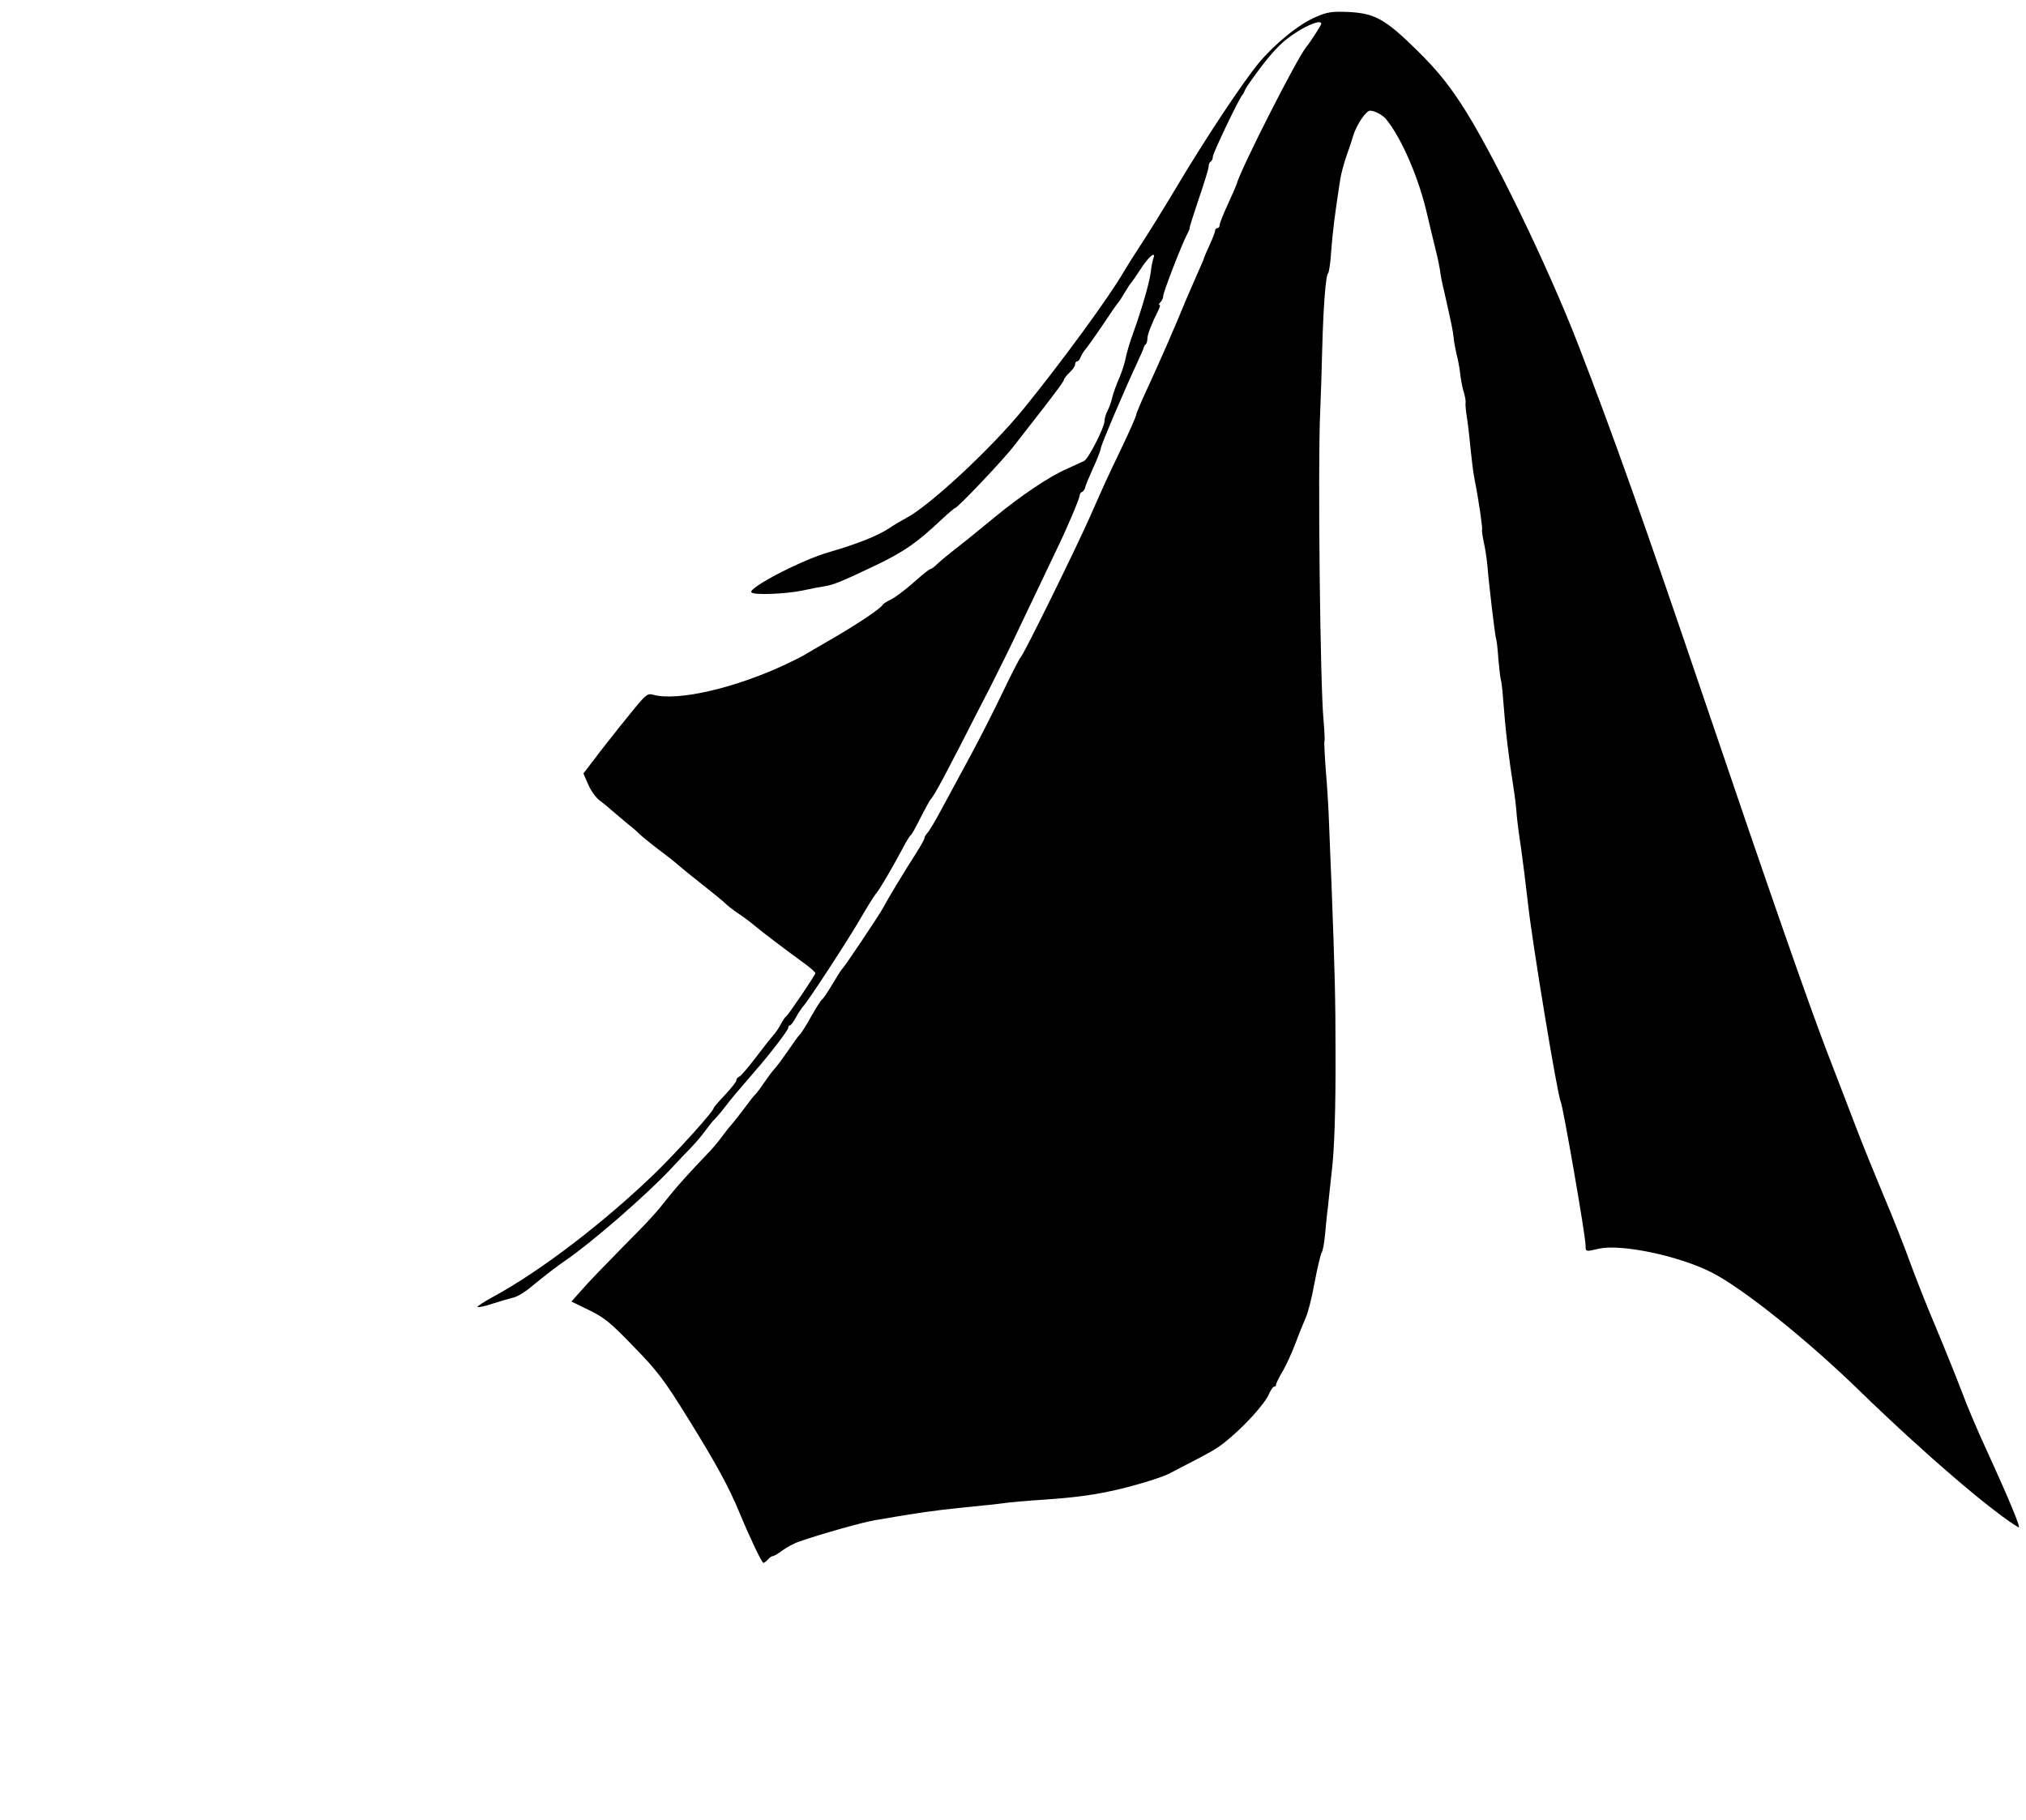 <?xml version="1.0" standalone="no"?>
<!DOCTYPE svg PUBLIC "-//W3C//DTD SVG 20010904//EN"
 "http://www.w3.org/TR/2001/REC-SVG-20010904/DTD/svg10.dtd">
<svg version="1.0" xmlns="http://www.w3.org/2000/svg"
 width="897pt" height="806pt" viewBox="0 0 897 806"
 preserveAspectRatio="xMidYMid meet">
<g transform="translate(0,806) scale(0.1,-0.1)"
fill="#000000" stroke="none">
<path d="M5826 7985 c-74 -31 -181 -118 -252 -203 -73 -88 -235 -332 -369
-557 -59 -99 -129 -211 -155 -250 -25 -38 -59 -92 -75 -119 -62 -108 -274
-398 -443 -606 -143 -176 -420 -433 -522 -485 -19 -10 -53 -30 -75 -45 -50
-33 -141 -69 -265 -105 -118 -33 -362 -160 -343 -178 12 -13 151 -7 225 8 40
9 84 17 98 19 39 6 76 21 215 87 135 64 194 105 302 207 30 28 58 52 61 52 11
0 220 220 263 278 24 31 83 107 131 168 48 62 88 116 88 121 0 5 11 20 25 33
14 13 25 29 25 37 0 7 4 13 9 13 5 0 12 8 15 18 4 10 14 27 24 38 9 11 44 60
77 109 33 50 62 92 66 95 3 3 16 23 29 45 13 22 26 42 30 45 3 3 22 31 43 63
34 53 67 78 53 41 -3 -9 -9 -35 -11 -59 -6 -46 -38 -159 -78 -270 -14 -38 -29
-88 -33 -110 -4 -22 -17 -62 -29 -90 -12 -27 -26 -65 -30 -83 -4 -18 -13 -45
-21 -60 -8 -15 -14 -36 -14 -47 0 -27 -71 -167 -90 -176 -8 -4 -42 -19 -74
-34 -78 -33 -208 -121 -322 -215 -50 -41 -106 -87 -125 -102 -92 -72 -107 -85
-129 -105 -13 -13 -27 -23 -31 -23 -5 0 -38 -27 -75 -60 -37 -33 -82 -66 -100
-75 -18 -8 -34 -19 -36 -23 -6 -14 -103 -80 -218 -147 -63 -36 -122 -71 -130
-76 -8 -5 -44 -23 -80 -40 -222 -105 -477 -164 -585 -136 -28 8 -33 4 -90 -65
-33 -40 -97 -120 -142 -178 l-80 -105 22 -50 c12 -28 35 -59 51 -70 15 -11 38
-30 51 -42 13 -11 42 -36 65 -55 23 -18 49 -40 57 -49 9 -9 48 -41 86 -70 39
-29 79 -61 90 -71 11 -10 58 -48 105 -85 47 -37 92 -74 100 -82 8 -9 38 -32
65 -50 28 -19 59 -43 70 -53 21 -18 135 -105 218 -165 26 -19 47 -38 47 -42 0
-8 -119 -184 -129 -191 -5 -3 -15 -18 -24 -35 -8 -16 -24 -39 -34 -50 -10 -11
-45 -55 -78 -99 -33 -43 -65 -81 -72 -83 -7 -3 -13 -10 -13 -17 0 -6 -23 -35
-50 -64 -28 -29 -50 -55 -50 -58 0 -14 -159 -190 -256 -285 -227 -220 -508
-435 -717 -549 -43 -23 -76 -45 -73 -47 3 -3 34 3 68 15 35 11 76 23 92 27 16
3 52 25 80 49 57 47 117 93 151 116 113 77 348 281 460 399 33 36 76 81 95
100 19 20 48 54 64 76 16 22 34 45 41 50 6 6 27 30 46 55 33 43 48 60 129 154
70 80 150 185 150 195 0 6 3 11 8 11 4 0 16 17 27 37 11 20 25 41 31 47 21 22
193 285 249 381 32 55 65 109 75 120 16 19 71 113 120 205 13 25 27 47 30 50
7 5 13 15 60 107 14 26 27 50 30 53 17 17 72 121 219 410 19 36 38 73 43 83
47 93 95 190 138 282 85 178 127 266 155 325 47 96 105 233 105 246 0 7 5 14
11 16 5 2 11 10 13 18 1 8 17 46 34 84 18 38 34 79 36 92 4 22 101 249 159
374 17 36 31 68 31 72 1 3 4 10 9 14 4 4 7 15 7 25 0 18 20 69 47 122 8 15 11
27 7 27 -5 0 -3 5 4 12 7 7 12 19 12 27 0 17 83 231 106 274 8 15 13 27 11 27
-2 0 16 57 40 128 24 70 44 135 44 144 0 10 4 20 10 23 5 4 9 13 9 22 0 15
118 262 131 273 3 3 8 13 12 23 4 10 39 60 79 112 55 70 90 105 143 139 59 39
115 59 115 41 0 -6 -51 -85 -65 -101 -39 -44 -296 -550 -310 -610 -2 -6 -19
-46 -39 -89 -20 -43 -36 -84 -36 -91 0 -8 -4 -14 -10 -14 -5 0 -10 -5 -10 -11
0 -5 -11 -35 -25 -65 -14 -30 -25 -56 -25 -59 0 -2 -14 -34 -31 -72 -16 -37
-38 -88 -49 -113 -43 -106 -116 -273 -166 -381 -30 -64 -54 -121 -54 -127 0
-6 -30 -74 -66 -149 -71 -148 -69 -145 -139 -303 -63 -142 -295 -614 -306
-620 -4 -3 -39 -71 -77 -150 -38 -80 -102 -206 -142 -280 -40 -74 -97 -179
-126 -233 -29 -55 -59 -106 -68 -115 -8 -10 -14 -20 -13 -23 1 -3 -16 -34 -39
-70 -52 -81 -125 -202 -143 -237 -17 -32 -173 -265 -182 -272 -4 -3 -23 -33
-43 -67 -20 -34 -41 -65 -46 -68 -5 -3 -26 -36 -47 -73 -20 -37 -43 -73 -50
-81 -8 -7 -32 -41 -55 -75 -23 -33 -50 -70 -60 -80 -10 -11 -30 -38 -45 -60
-15 -23 -32 -45 -38 -51 -6 -5 -24 -28 -40 -50 -34 -45 -55 -72 -70 -89 -6 -6
-24 -29 -40 -51 -16 -22 -45 -56 -65 -76 -71 -74 -136 -146 -165 -183 -64 -81
-84 -103 -210 -230 -71 -72 -151 -155 -177 -185 l-48 -54 78 -38 c68 -33 95
-55 198 -162 107 -110 134 -146 242 -320 124 -200 179 -301 227 -417 46 -111
98 -220 105 -220 4 0 13 7 20 15 7 8 17 15 22 15 5 0 24 11 42 25 18 13 52 32
77 40 85 30 274 84 334 94 203 35 255 42 390 56 83 8 166 17 185 20 19 3 98
10 175 15 145 10 228 22 330 46 92 22 197 55 225 71 14 7 48 25 75 39 102 52
133 70 169 99 84 67 177 170 195 214 8 17 17 31 22 31 5 0 9 4 9 10 0 5 13 31
28 57 16 26 41 82 57 123 15 41 36 93 46 115 10 22 28 92 39 155 12 63 26 122
31 132 6 10 12 44 15 76 3 31 7 73 9 92 3 19 7 60 10 90 3 30 8 75 11 100 12
99 18 278 17 530 0 238 -3 352 -18 750 -3 63 -7 174 -10 245 -2 72 -9 186 -15
253 -5 68 -8 127 -6 130 2 4 0 45 -4 92 -15 150 -26 1122 -15 1365 3 66 7 192
9 279 5 193 16 329 26 336 4 3 11 48 14 100 6 82 17 171 41 323 4 21 15 64 26
95 11 31 25 72 30 91 16 50 57 111 75 111 20 0 56 -19 72 -39 68 -84 145 -261
182 -426 12 -50 28 -119 37 -154 9 -35 17 -76 19 -90 1 -14 9 -55 18 -91 31
-137 39 -176 42 -205 1 -17 7 -48 12 -70 6 -22 14 -62 17 -90 3 -27 10 -64 16
-82 5 -17 9 -38 8 -45 -2 -7 1 -38 6 -68 4 -30 9 -66 10 -80 11 -108 16 -152
24 -195 18 -89 35 -210 33 -219 -2 -5 2 -30 7 -55 6 -25 13 -71 16 -101 7 -90
35 -322 39 -329 2 -3 7 -44 10 -90 4 -46 9 -87 11 -91 2 -3 7 -42 10 -86 11
-145 24 -251 47 -399 6 -38 12 -89 13 -112 2 -23 10 -89 19 -145 8 -57 22
-168 31 -248 18 -169 131 -853 145 -878 10 -19 110 -594 110 -635 0 -30 -1
-30 59 -16 99 22 354 -31 501 -106 137 -70 421 -297 655 -525 284 -276 584
-533 702 -603 13 -8 -42 125 -142 343 -37 80 -87 197 -110 260 -24 63 -76 192
-115 285 -40 94 -91 224 -115 290 -24 66 -75 197 -115 290 -39 94 -96 233
-125 310 -29 77 -85 221 -123 320 -80 207 -260 723 -537 1540 -276 813 -410
1192 -568 1600 -134 347 -384 862 -519 1067 -60 91 -109 151 -192 233 -142
140 -188 166 -305 172 -75 3 -94 0 -145 -22z"/>
</g>
</svg>
